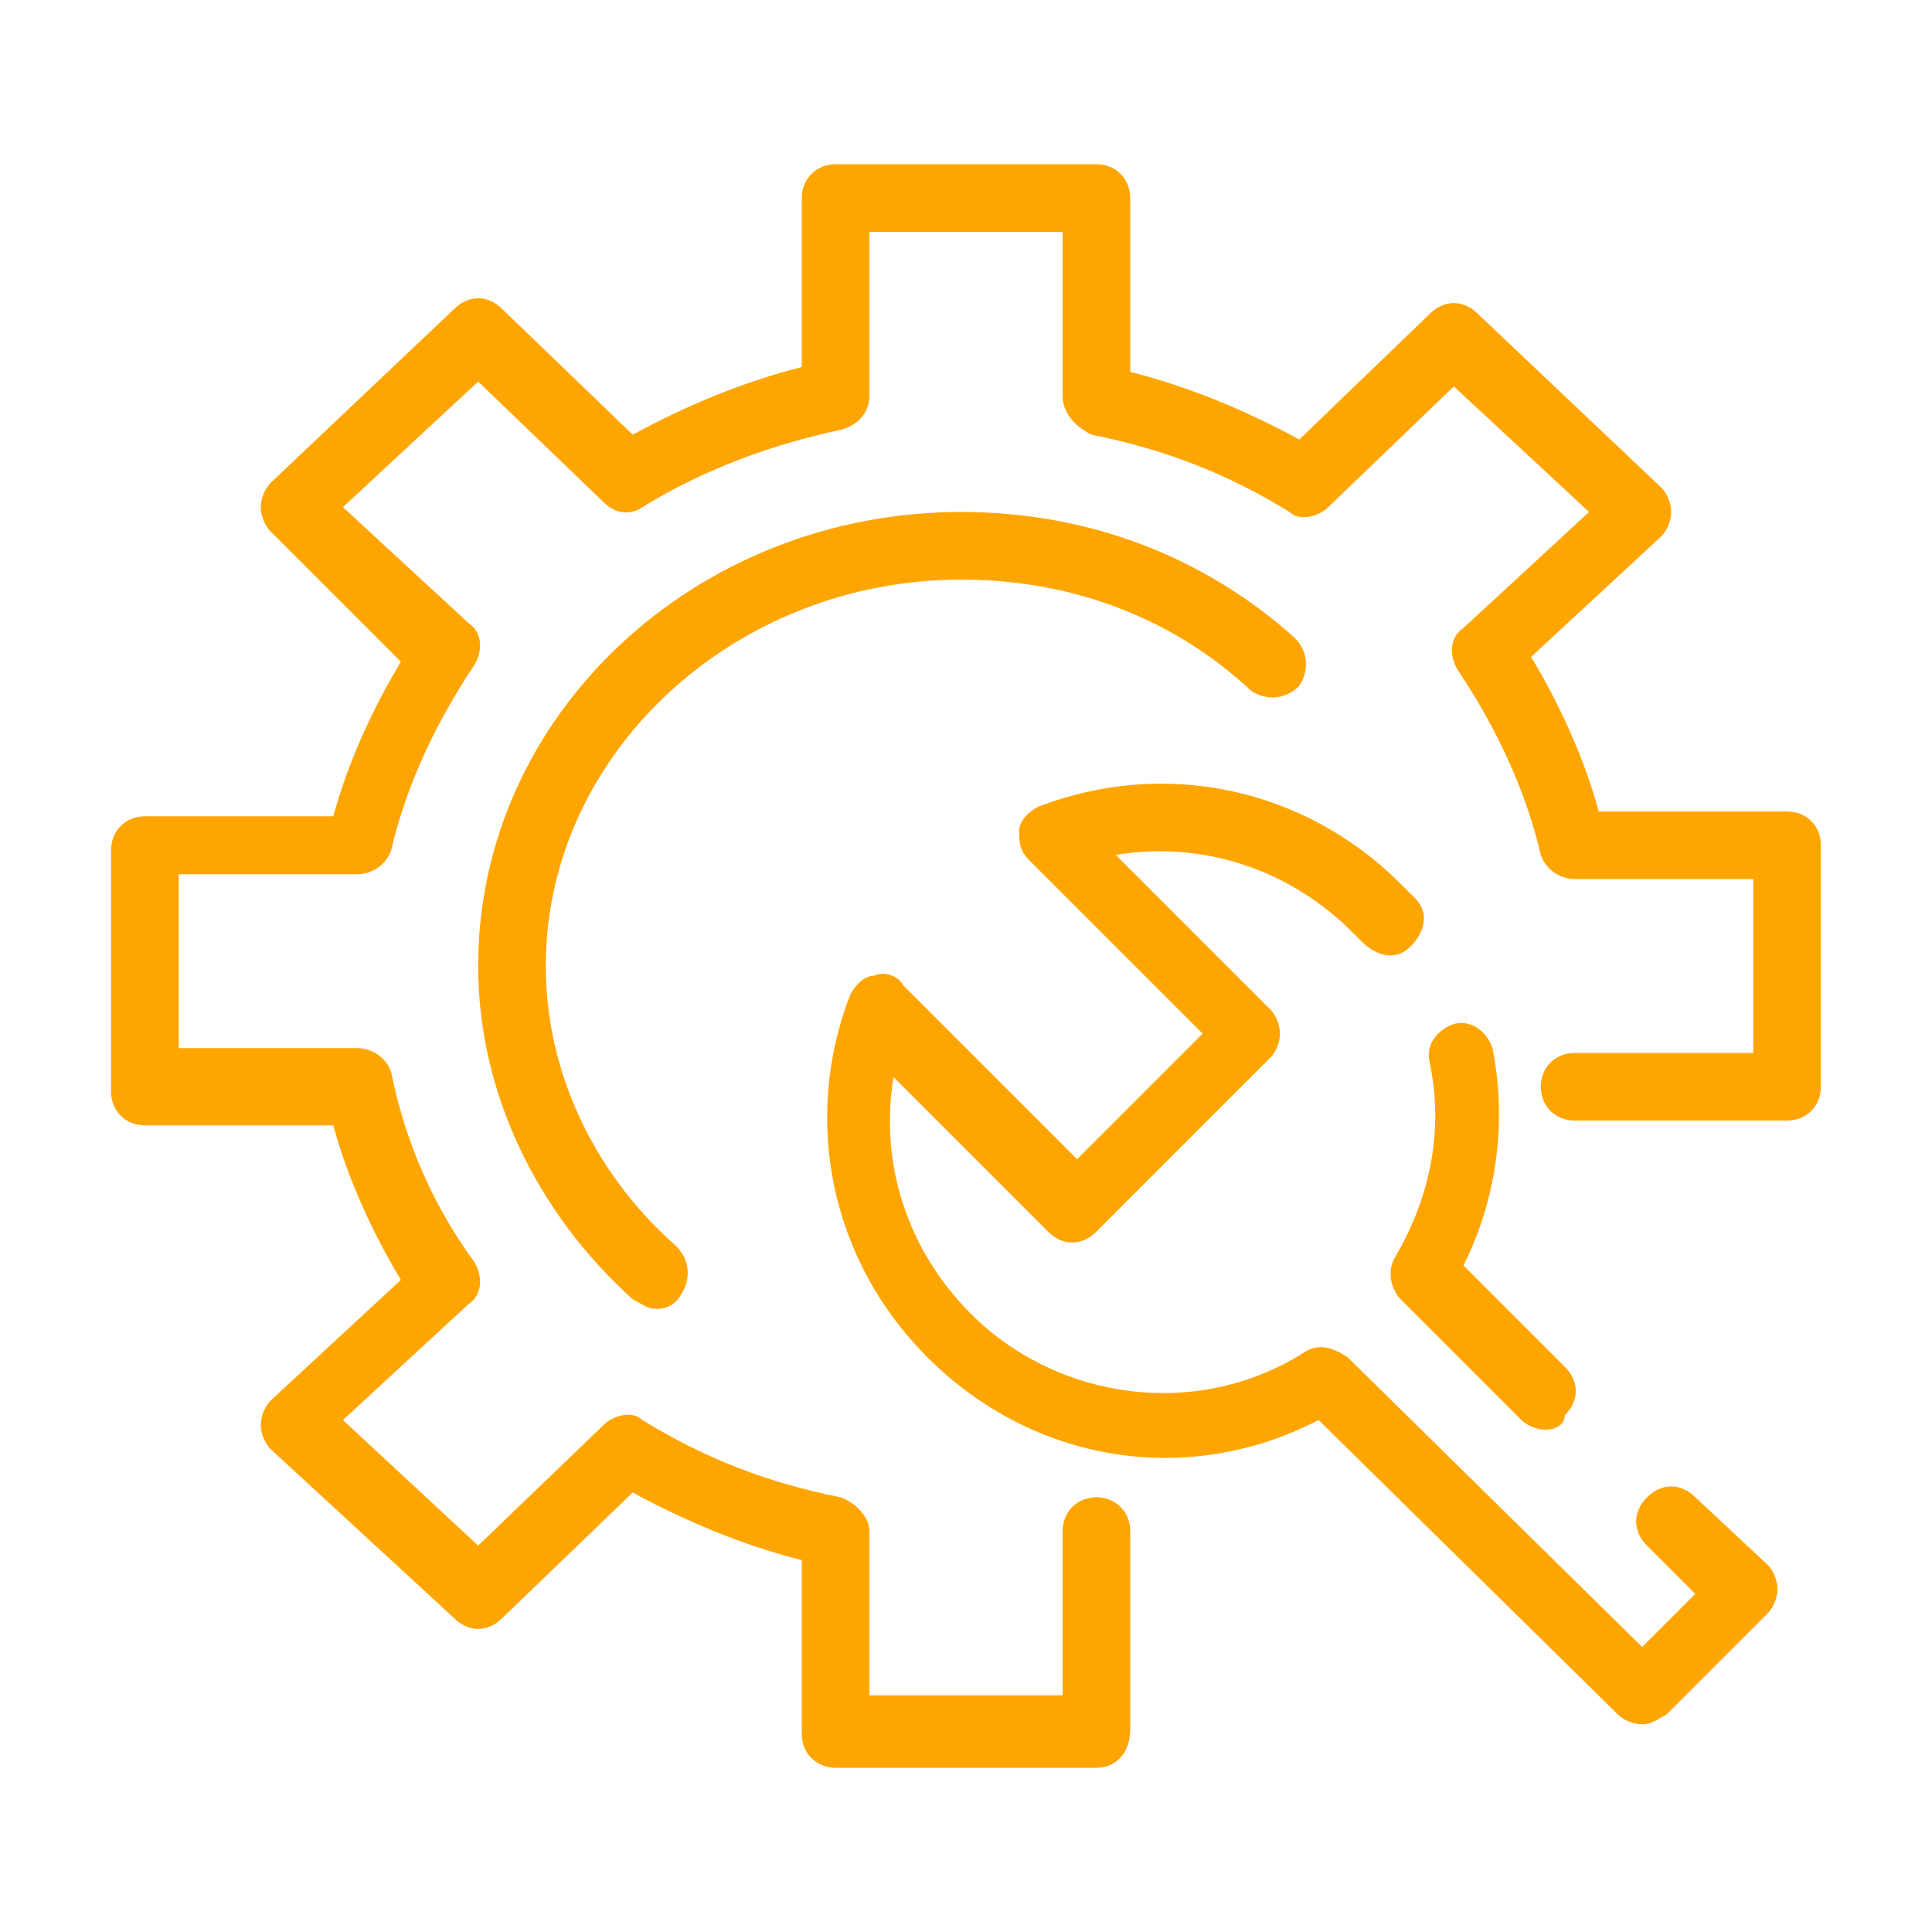<?xml version="1.0" encoding="utf-8"?>
<!-- Generator: Adobe Illustrator 23.0.4, SVG Export Plug-In . SVG Version: 6.00 Build 0)  -->
<svg version="1.1" id="Ebene_1" xmlns="http://www.w3.org/2000/svg" xmlns:xlink="http://www.w3.org/1999/xlink" x="0px" y="0px"
	 viewBox="0 0 40 40" style="enable-background:new 0 0 40 40;" xml:space="preserve">
<style type="text/css">
	path{fill-rule:evenodd;clip-rule:evenodd;fill:#ffa500;}
</style>
<g id="configure">
	<g>
		<g>
			<g>
				<g>
					<path d="M22.7,36.6h-5.4c-0.4,0-0.7-0.3-0.7-0.7v-3.6c-1.2-0.3-2.4-0.8-3.5-1.4l-2.7,2.6c-0.3,0.3-0.7,0.3-1,0L5.6,30
						c-0.1-0.1-0.2-0.3-0.2-0.5c0-0.2,0.1-0.4,0.2-0.5l2.7-2.5c-0.6-1-1.1-2.1-1.4-3.2H3c-0.4,0-0.7-0.3-0.7-0.7v-5
						c0-0.4,0.3-0.7,0.7-0.7h3.9c0.3-1.1,0.8-2.2,1.4-3.2L5.6,11c-0.1-0.1-0.2-0.3-0.2-0.5c0-0.2,0.1-0.4,0.2-0.5l3.8-3.6
						c0.3-0.3,0.7-0.3,1,0L13.1,9c1.1-0.6,2.3-1.1,3.5-1.4V4.1c0-0.4,0.3-0.7,0.7-0.7h5.4c0.4,0,0.7,0.3,0.7,0.7v3.6
						c1.2,0.3,2.4,0.8,3.5,1.4l2.7-2.6c0.3-0.3,0.7-0.3,1,0l3.8,3.6c0.1,0.1,0.2,0.3,0.2,0.5c0,0.2-0.1,0.4-0.2,0.5l-2.7,2.5
						c0.6,1,1.1,2.1,1.4,3.2H37c0.4,0,0.7,0.3,0.7,0.7v5c0,0.4-0.3,0.7-0.7,0.7h-4.4c-0.4,0-0.7-0.3-0.7-0.7c0-0.4,0.3-0.7,0.7-0.7
						h3.7v-3.6h-3.7c-0.3,0-0.6-0.2-0.7-0.5c-0.3-1.3-0.9-2.6-1.7-3.8c-0.2-0.3-0.2-0.7,0.1-0.9l2.6-2.4l-2.8-2.6l-2.6,2.5
						c-0.2,0.2-0.6,0.3-0.8,0.1c-1.3-0.8-2.6-1.3-4.1-1.6C22.2,8.8,22,8.5,22,8.2V4.8h-4v3.4c0,0.3-0.2,0.6-0.6,0.7
						c-1.4,0.3-2.8,0.8-4.1,1.6c-0.3,0.2-0.6,0.1-0.8-0.1L9.9,7.9l-2.8,2.6l2.6,2.4c0.3,0.2,0.3,0.6,0.1,0.9C9,15,8.4,16.3,8.1,17.6
						c-0.1,0.3-0.4,0.5-0.7,0.5H3.7v3.6h3.7c0.3,0,0.6,0.2,0.7,0.5C8.4,23.7,9,25,9.8,26.1c0.2,0.3,0.2,0.7-0.1,0.9l-2.6,2.4
						l2.8,2.6l2.6-2.5c0.2-0.2,0.6-0.3,0.8-0.1c1.3,0.8,2.6,1.3,4.1,1.6c0.3,0.1,0.6,0.4,0.6,0.7v3.4h4v-3.4c0-0.4,0.3-0.7,0.7-0.7
						c0.4,0,0.7,0.3,0.7,0.7v4.1C23.4,36.3,23.1,36.6,22.7,36.6z"/>
				</g>
			</g>
		</g>
		<g>
			<g>
				<g>
					<path d="M13.6,27.1c-0.2,0-0.3-0.1-0.5-0.2c-2-1.8-3.2-4.3-3.2-6.9c0-5.2,4.5-9.4,10-9.4c2.6,0,5,0.9,6.9,2.6
						c0.3,0.3,0.3,0.7,0.1,1c-0.3,0.3-0.7,0.3-1,0.1c-1.6-1.5-3.7-2.3-6-2.3c-4.7,0-8.6,3.6-8.6,8c0,2.2,1,4.3,2.7,5.8
						c0.3,0.3,0.3,0.7,0.1,1C14,27,13.8,27.1,13.6,27.1z"/>
				</g>
			</g>
		</g>
	</g>
	<g>
		<g>
			<g>
				<path d="M34,35.7c-0.2,0-0.4-0.1-0.5-0.2c0,0,0,0,0,0l-6.2-6.1c-2.7,1.4-5.9,0.9-8.1-1.3c-2-2-2.6-4.9-1.6-7.5
					c0.1-0.2,0.3-0.4,0.5-0.4c0.2-0.1,0.5,0,0.6,0.2l3.6,3.6l2.6-2.6l-3.6-3.6c-0.2-0.2-0.2-0.4-0.2-0.6c0-0.2,0.2-0.4,0.4-0.5
					c2.6-1,5.5-0.4,7.5,1.6c0.1,0.1,0.2,0.2,0.3,0.3c0.3,0.3,0.2,0.7-0.1,1c-0.3,0.3-0.7,0.2-1-0.1c-0.1-0.1-0.2-0.2-0.2-0.2
					c-1.3-1.3-3.1-1.9-4.9-1.6l3.2,3.2c0.1,0.1,0.2,0.3,0.2,0.5c0,0.2-0.1,0.4-0.2,0.5l-3.6,3.6c-0.3,0.3-0.7,0.3-1,0l-3.2-3.2
					c-0.3,1.8,0.3,3.6,1.6,4.9c1.8,1.8,4.7,2.2,6.9,0.8c0.3-0.2,0.6-0.1,0.9,0.1l6.1,6l1.1-1.1l-1-1c-0.3-0.3-0.3-0.7,0-1
					c0.3-0.3,0.7-0.3,1,0l1.5,1.4c0.1,0.1,0.2,0.3,0.2,0.5c0,0.2-0.1,0.4-0.2,0.5l-2.1,2.1c0,0,0,0,0,0l0,0
					C34.3,35.6,34.2,35.7,34,35.7z M32,29.6c-0.2,0-0.4-0.1-0.5-0.2L29,26.9c-0.2-0.2-0.3-0.6-0.1-0.9c0.7-1.2,1-2.6,0.7-4
					c-0.1-0.4,0.2-0.7,0.5-0.8c0.4-0.1,0.7,0.2,0.8,0.5c0.3,1.5,0.1,3.1-0.6,4.5l2.1,2.1c0.3,0.3,0.3,0.7,0,1
					C32.4,29.5,32.2,29.6,32,29.6z"/>
			</g>
		</g>
	</g>
</g>
</svg>
